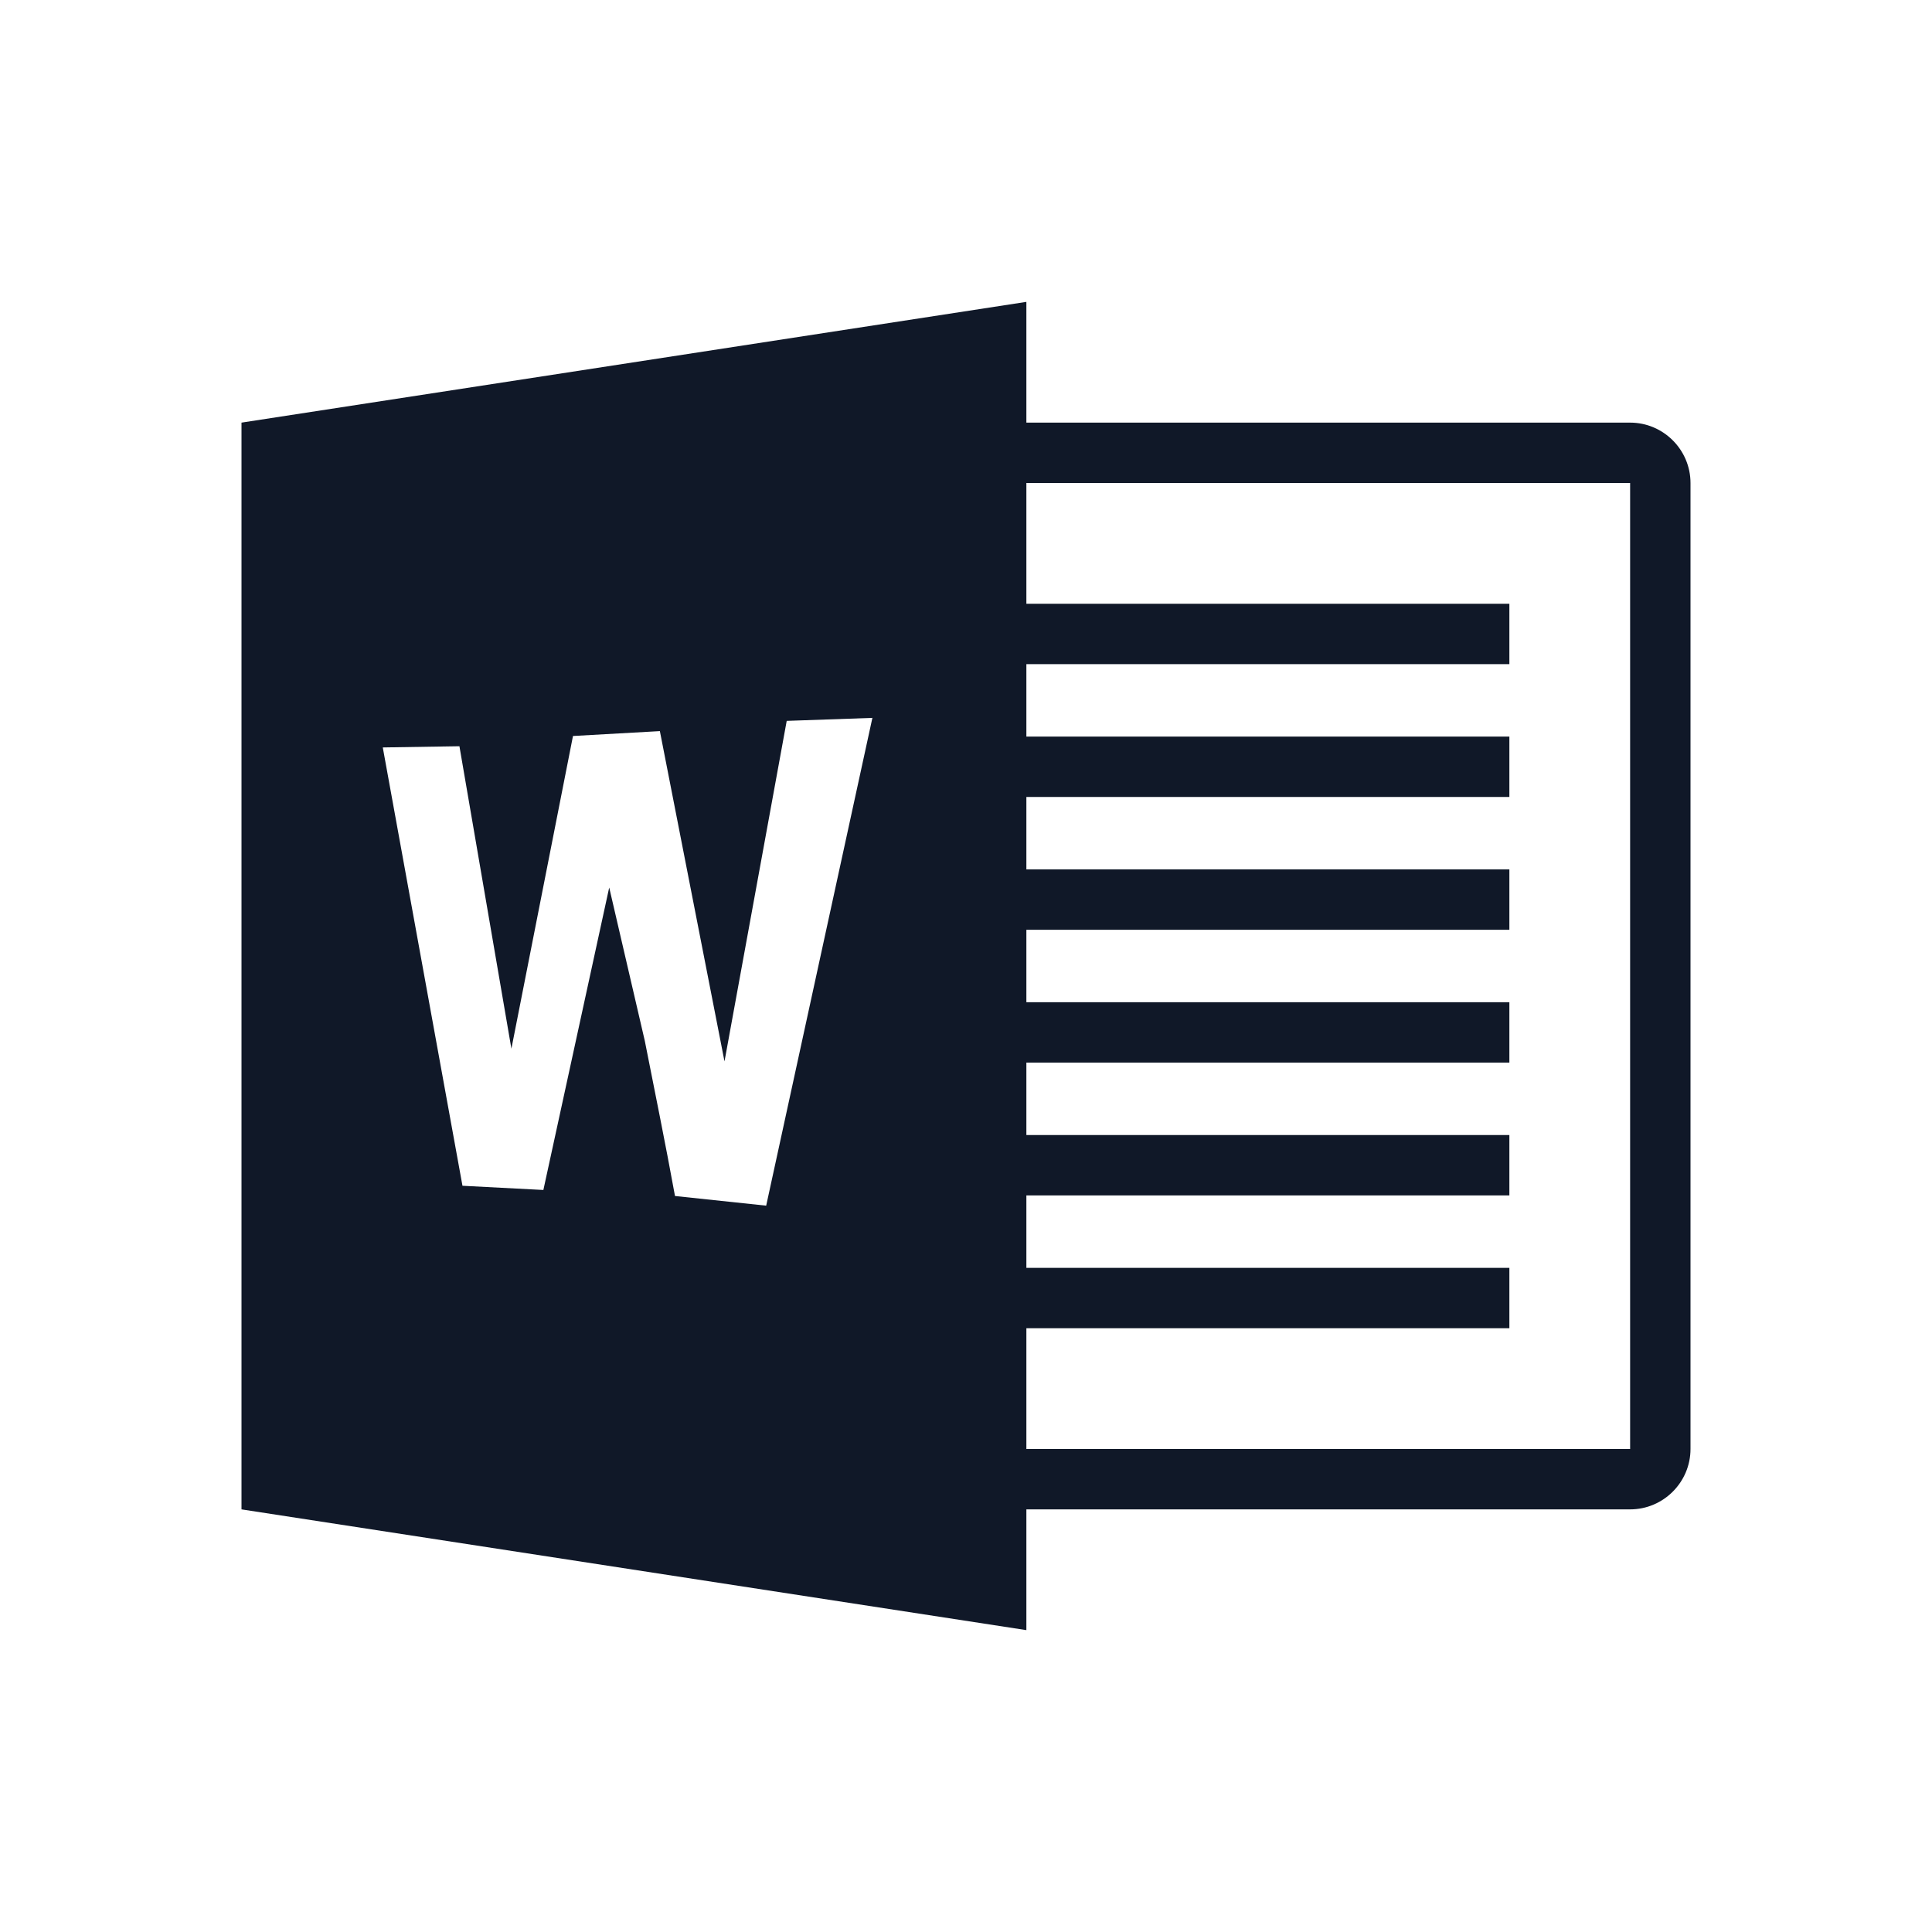<?xml version="1.0" encoding="UTF-8"?>
<svg width="40px" height="40px" viewBox="0 0 40 40" version="1.1" xmlns="http://www.w3.org/2000/svg" xmlns:xlink="http://www.w3.org/1999/xlink">
    <!-- Generator: Sketch 57.1 (83088) - https://sketch.com -->
    <title>034-B40px</title>
    <desc>Created with Sketch.</desc>
    <g id="034-B40px" stroke="none" stroke-width="1" fill="none" fill-rule="evenodd">
        <g>
            <path d="M33.75,8.75 L21.25,8.75 L21.25,6.25 L5,8.75 L5,31.25 L21.25,33.75 L21.25,31.25 L33.75,31.25 C34.438,31.25 35,30.688 35,30 L35,10 C35,9.312 34.438,8.75 33.75,8.75 Z M15.863,24.962 L13.975,24.762 C13.775,23.663 13.562,22.625 13.35,21.55 L12.613,18.375 L11.25,24.637 L9.575,24.55 L7.925,15.475 L9.512,15.45 L10.588,21.712 L11.863,15.238 L13.662,15.137 L15,21.975 L16.288,14.925 L18.062,14.863 L15.863,24.962 Z M33.75,30 L21.25,30 L21.25,27.5 L31.25,27.5 L31.25,26.25 L21.25,26.25 L21.25,24.75 L31.25,24.75 L31.25,23.5 L21.25,23.5 L21.25,22 L31.25,22 L31.25,20.75 L21.25,20.75 L21.25,19.25 L31.25,19.25 L31.25,18 L21.25,18 L21.25,16.5 L31.25,16.5 L31.25,15.25 L21.25,15.25 L21.25,13.75 L31.25,13.75 L31.25,12.5 L21.25,12.5 L21.25,10 L33.75,10 L33.75,30 Z" id="Shape" fill="#101828"></path>
            <rect id="Rectangle" x="0" y="0" width="40" height="40"></rect>
        </g>
    </g>
</svg>